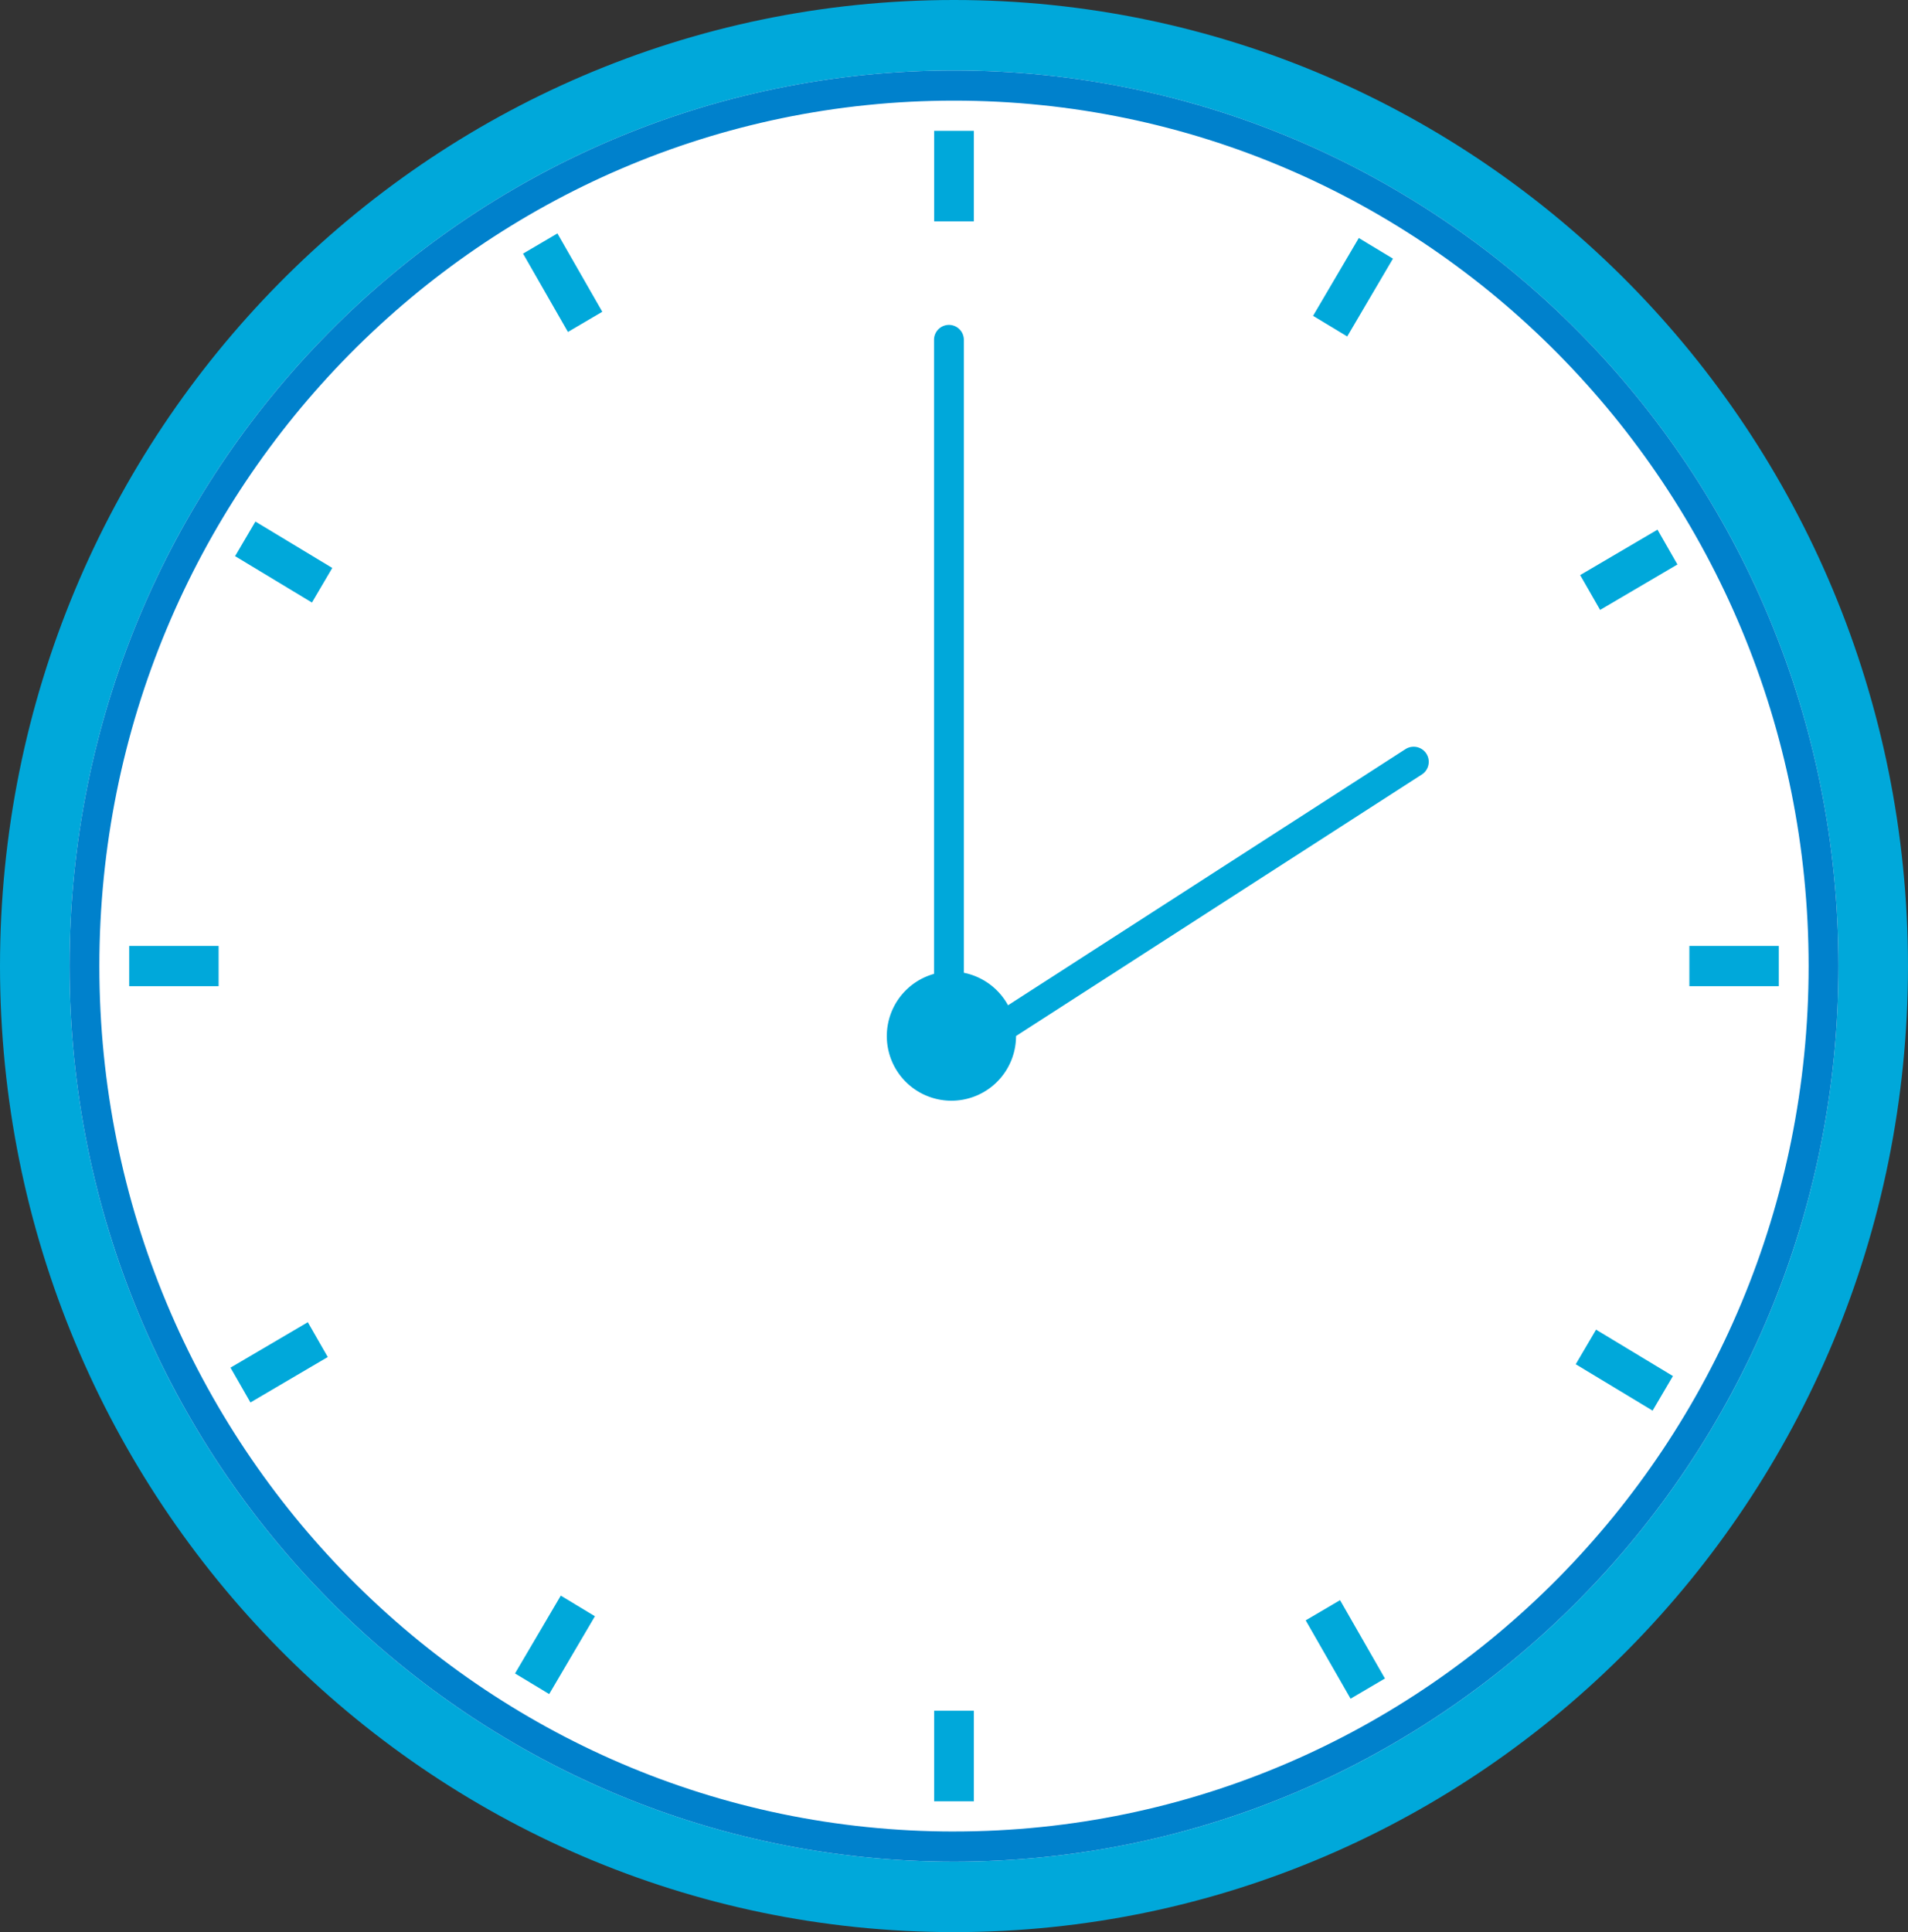 <svg xmlns="http://www.w3.org/2000/svg" xmlns:xlink="http://www.w3.org/1999/xlink" width="111.047" height="112.431" viewBox="0 0 111.047 112.431"><rect x="0" y="0" width="111.047" height="112.431" fill="#333333" stroke="none"/><defs><clipPath id="a"><rect width="111.047" height="112.431" fill="none"/></clipPath></defs><g transform="translate(-820 -3402.881)"><circle cx="55" cy="55" r="55" transform="translate(821 3403.881)" fill="#fff"/><g transform="translate(820 3402.881)" clip-path="url(#a)"><path d="M59.133,60.337a3.76,3.76,0,1,1-3.759-3.806,3.783,3.783,0,0,1,3.759,3.806" fill="#00a8da"/><path d="M55.229,60.483h0a.868.868,0,0,1-.868-.868V19.774a.868.868,0,0,1,1.736,0V59.615a.868.868,0,0,1-.868.868" fill="#00a8da"/><path d="M56.76,60.771h0a.878.878,0,0,1,.263-1.214L81.8,43.592a.878.878,0,0,1,.951,1.477L57.974,61.034a.879.879,0,0,1-1.214-.263" fill="#00a8da"/><path d="M55.523,0C24.858,0,0,25.169,0,56.216s24.858,56.215,55.523,56.215,55.523-25.168,55.523-56.215S86.188,0,55.523,0m0,108.332C27.094,108.332,4.048,85,4.048,56.216S27.094,4.1,55.523,4.1,107,27.432,107,56.216s-23.046,52.116-51.475,52.116" fill="#00a8da"/><path d="M55.523,4.1C27.094,4.1,4.048,27.432,4.048,56.215s23.046,52.117,51.475,52.117S107,85,107,56.215,83.952,4.1,55.523,4.1m0,102.476c-27.47,0-49.74-22.547-49.74-50.36S28.053,5.856,55.523,5.856s49.74,22.546,49.74,50.359-22.27,50.36-49.74,50.36" fill="#0081cc"/><rect width="2.313" height="5.27" transform="translate(54.367 7.613)" fill="#00a8da"/><rect width="2.313" height="5.27" transform="translate(54.367 99.548)" fill="#00a8da"/><rect width="5.205" height="2.342" transform="translate(98.322 55.044)" fill="#00a8da"/><rect width="5.205" height="2.342" transform="translate(7.519 55.044)" fill="#00a8da"/><path d="M78.409,19.579l-1.988-1.2,2.662-4.529,1.988,1.2Z" fill="#00a8da"/><path d="M31.963,98.579l-1.988-1.2,2.663-4.529,1.987,1.2Z" fill="#00a8da"/><path d="M91.709,79.386l1.183-2.013,4.473,2.7-1.183,2.013Z" fill="#00a8da"/><path d="M13.682,32.362l1.183-2.013,4.473,2.7-1.183,2.013Z" fill="#00a8da"/><path d="M93.128,35.491l-1.161-2.026,4.5-2.644,1.161,2.026Z" fill="#00a8da"/><path d="M14.576,81.61l-1.161-2.026,4.5-2.644,1.161,2.026Z" fill="#00a8da"/><path d="M75.992,94.289l2-1.175,2.612,4.559-2,1.175Z" fill="#00a8da"/><path d="M30.442,14.758l2-1.175,2.612,4.559-2,1.175Z" fill="#00a8da"/></g></g></svg>